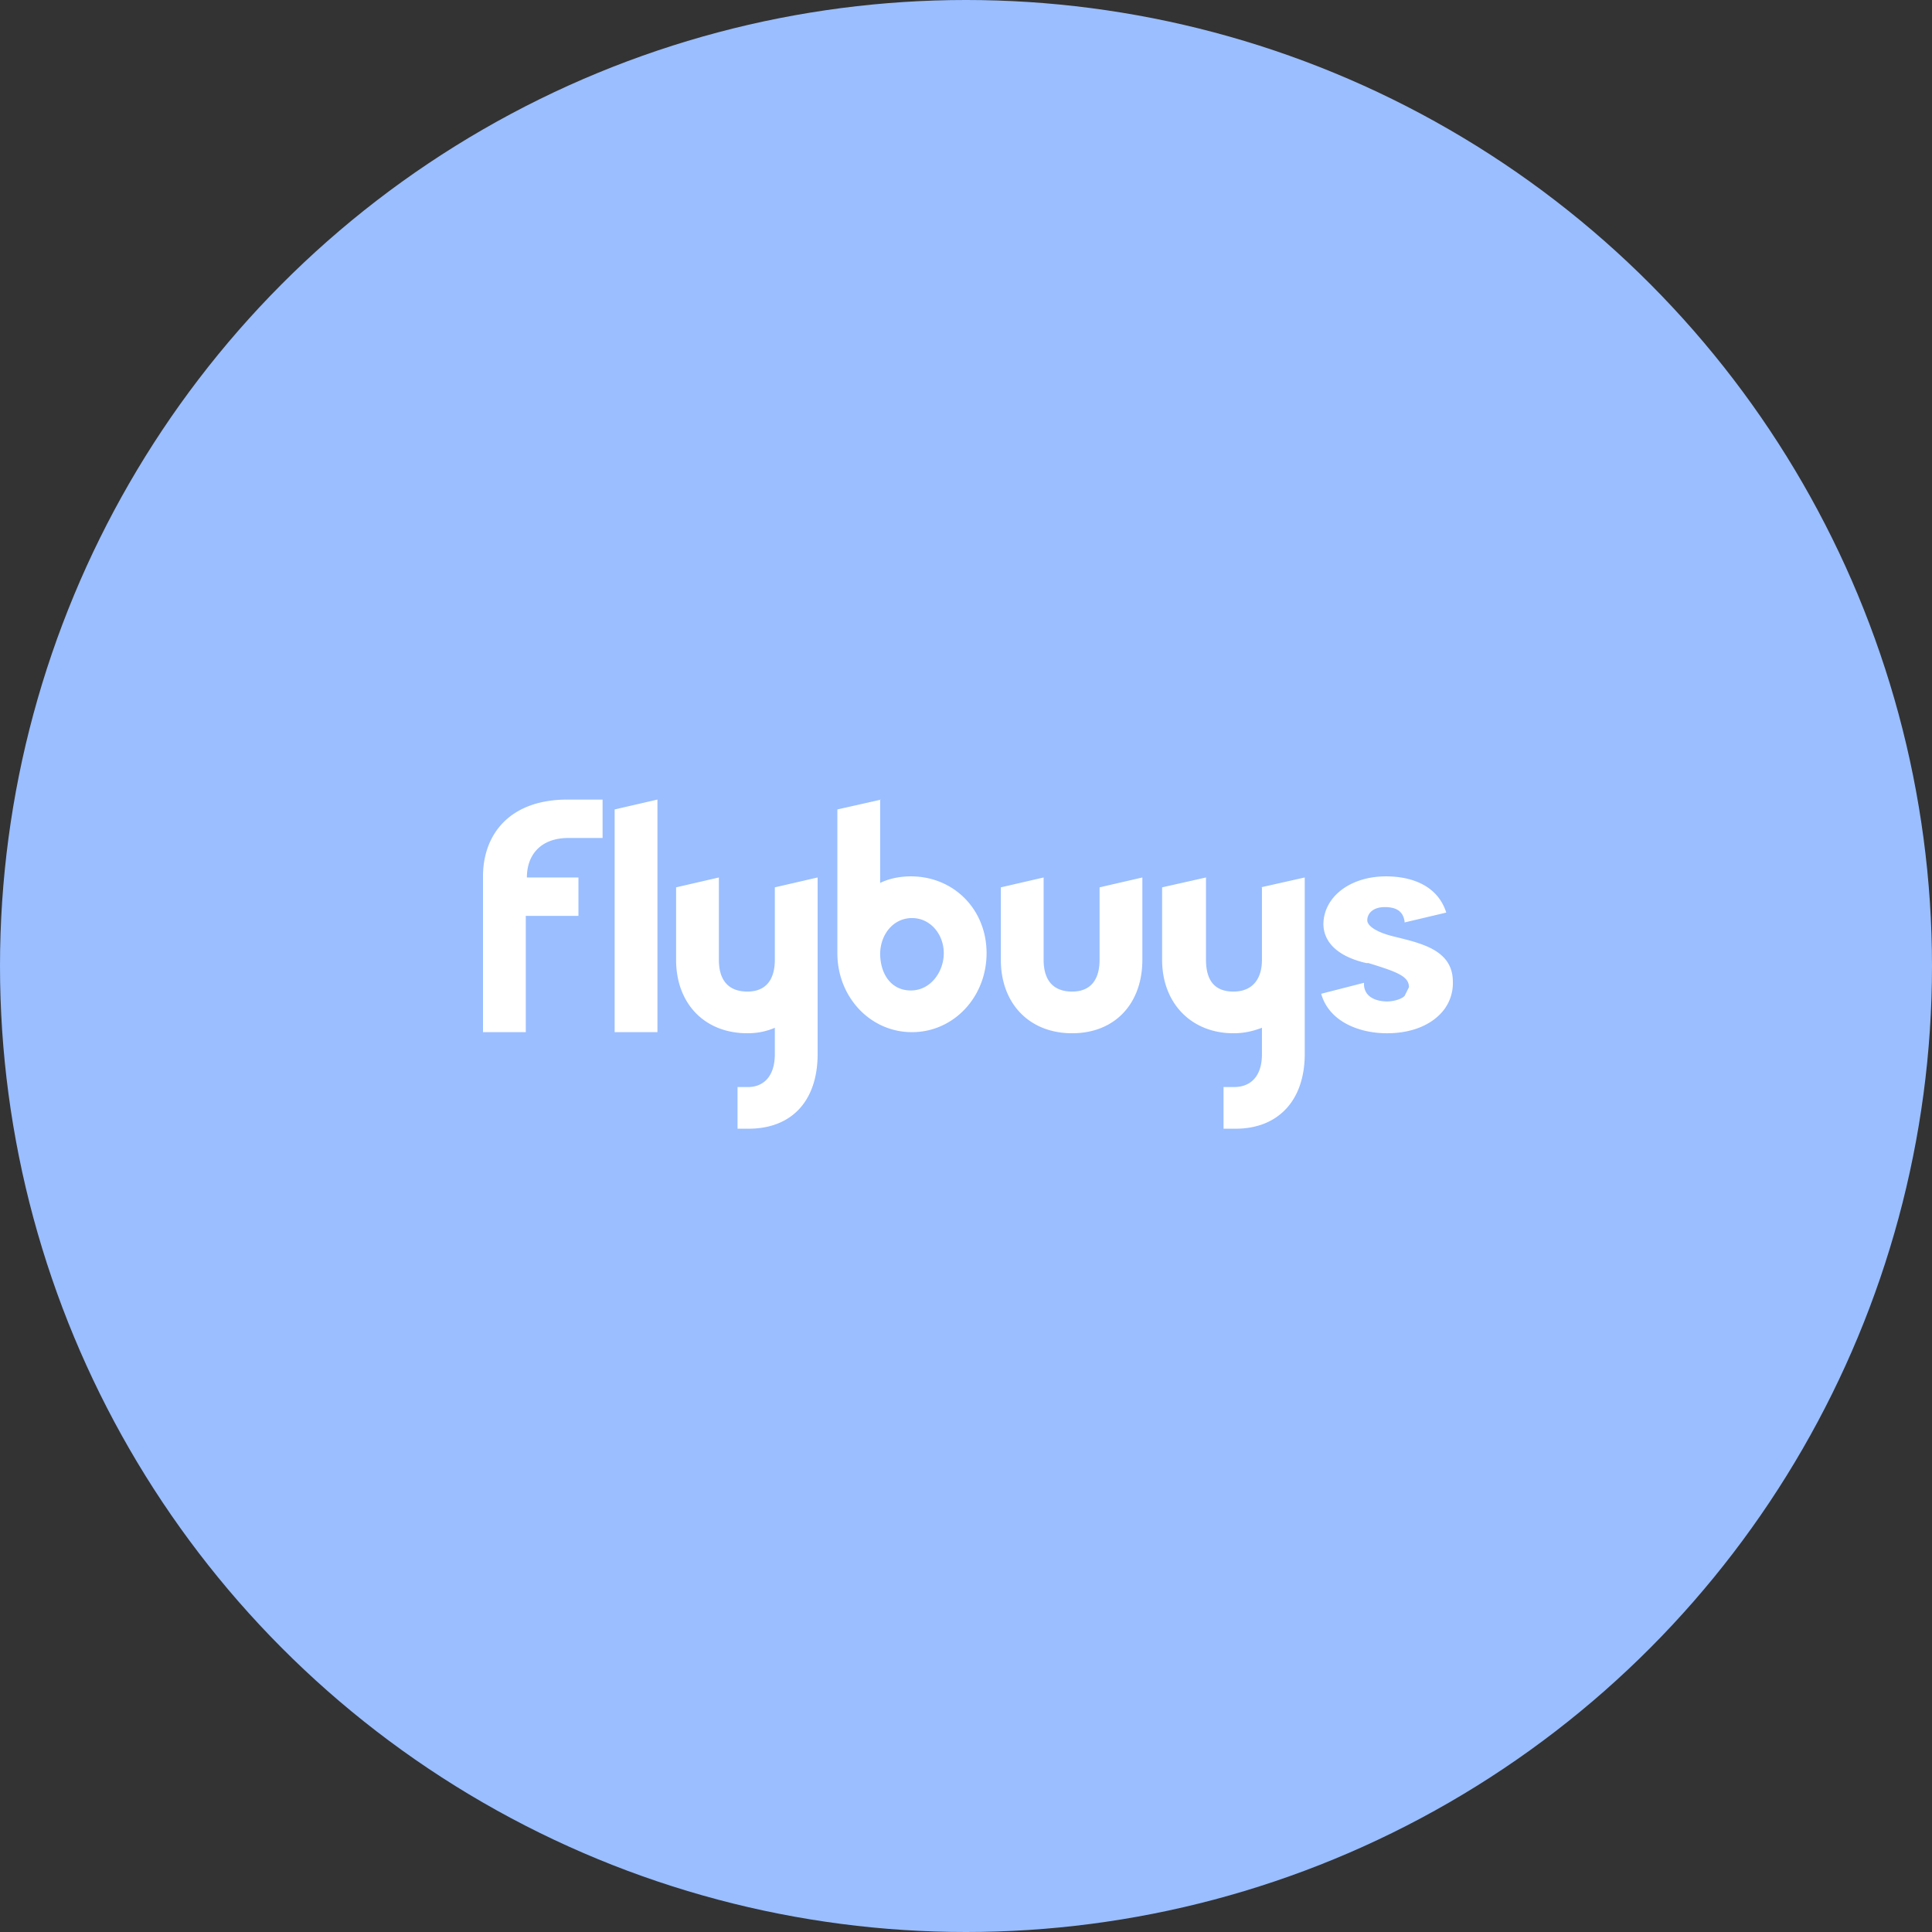 <?xml version="1.0" encoding="UTF-8"?>
<svg version="1.1" viewBox="0 0 1024 1024" xmlns="http://www.w3.org/2000/svg">
 <rect x="0" y="0" width="1024" height="1024" fill="#333333" stroke="none"/>
 <circle cx="512" cy="512" r="512" style="fill:#9abeff"/>
 <path d="m467.08 423.79-23.26 5.234v76.176c0 23.26 17.445 41.868 39.542 41.868 22.097 0 39.542-18.608 39.542-41.868 0-23.26-17.445-40.705-40.123-40.705-5.815 0-11.63 1.163-16.282 3.489v-44.194zm-0.582 81.991c0-10.467 6.978-19.189 16.863-19.189 9.886 0 16.863 8.723 16.863 18.608 0 9.886-6.978 19.771-17.445 19.771-10.467 0-16.282-8.723-16.282-19.771m-118.04-81.41-22.678 5.234v118.04h22.678zm-47.683 0c-30.819 0-44.775 18.608-44.775 40.705v82.573h22.678v-61.639h27.912v-20.352h-27.33c0-11.63 6.978-20.934 22.097-20.934h18.026v-20.352zm400.65 65.709c0 9.886 7.559 17.445 22.678 20.934h1.163c15.119 4.652 21.515 6.978 21.515 12.793l-2.326 4.652c-1.744 1.744-5.815 2.908-9.304 2.908-1.163 0-11.63 0-12.211-8.723v-1.163l-22.678 5.815c4.071 14.537 19.771 20.934 34.89 20.934 11.63 0 21.515-3.489 27.912-9.886a23.26 23.26 0 0 0 6.978-17.445c0-16.863-16.863-20.352-30.819-23.841-9.886-2.326-14.537-5.815-14.537-8.723 0-3.489 2.908-6.978 9.304-6.978 8.141 0 9.886 4.071 10.467 7.559v0.582l22.097-5.234c-4.652-14.537-18.608-19.189-31.982-19.189-19.189 0-33.145 11.049-33.145 25.586zm-32.564-19.189v38.379c0 10.467-5.234 16.863-15.119 16.863s-14.537-5.815-14.537-16.863v-43.612l-23.26 5.234v38.379c0 23.26 15.7 38.96 37.797 38.96 5.815 0 10.467-1.163 15.119-2.908v13.956c0 13.374-7.559 17.445-14.537 17.445h-5.815v22.097h6.396c22.678 0 36.634-15.119 36.634-39.542v-93.621l-23.26 5.234zm-86.062 0v38.379c0 10.467-4.652 16.863-14.537 16.863-9.886 0-15.119-5.815-15.119-16.863v-43.612l-22.678 5.234v38.379c0 23.26 15.119 38.96 37.797 38.96 22.678 0 37.216-15.7 37.216-38.96v-43.612zm-172.12 0v38.379c0 10.467-4.652 16.863-14.537 16.863-9.886 0-15.119-5.815-15.119-16.863v-43.612l-22.678 5.234v38.379c0 23.26 15.119 38.96 37.797 38.96 5.815 0 10.467-1.163 14.537-2.908v13.956c0 13.374-7.559 17.445-13.956 17.445h-5.815v22.097h5.815c23.26 0 36.634-15.119 36.634-39.542v-93.621z" fill="#007cc2" style="fill:#fff;stroke-width:5.815"/>
</svg>
